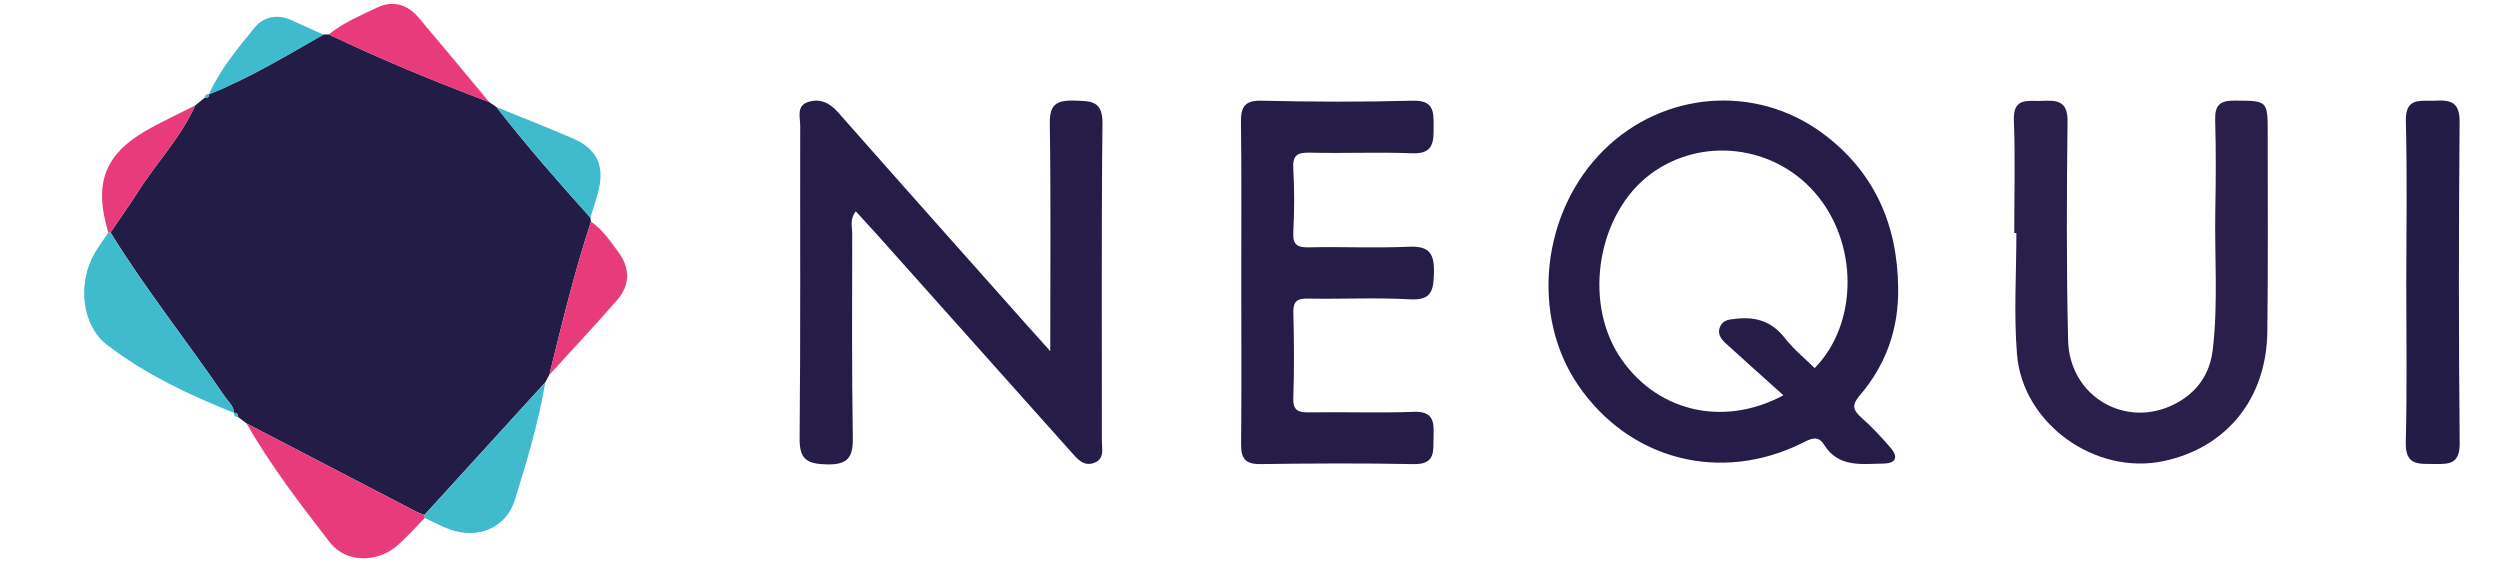 <svg width="71" height="16" viewBox="0 0 71 16" fill="none" xmlns="http://www.w3.org/2000/svg">
<path d="M5.543 2.995C5.631 2.923 5.721 2.851 5.809 2.779C5.879 2.775 5.947 2.77 5.937 2.671L5.931 2.678C7.074 2.224 8.122 1.587 9.185 0.981L9.337 0.978C10.826 1.687 12.348 2.318 13.891 2.897C13.959 2.944 14.028 2.99 14.096 3.037C14.941 4.124 15.846 5.158 16.766 6.18L16.784 6.294C16.313 7.722 15.963 9.183 15.602 10.642C15.563 10.715 15.526 10.786 15.487 10.858C14.342 12.114 13.196 13.37 12.052 14.626C11.979 14.597 11.903 14.573 11.834 14.538C10.223 13.702 8.612 12.864 7.002 12.026C6.923 11.966 6.844 11.905 6.764 11.845C6.761 11.768 6.727 11.719 6.642 11.72L6.647 11.725C6.638 11.528 6.485 11.411 6.386 11.266C5.321 9.698 4.133 8.217 3.138 6.601C3.395 6.223 3.662 5.852 3.907 5.465C4.434 4.629 5.135 3.909 5.543 2.995Z" fill="#231C46"/>
<path d="M53.908 8.184C53.926 9.34 53.561 10.361 52.815 11.233C52.595 11.49 52.612 11.635 52.852 11.849C53.152 12.115 53.429 12.41 53.691 12.715C53.92 12.981 53.849 13.161 53.483 13.166C52.867 13.175 52.214 13.285 51.806 12.633C51.628 12.347 51.426 12.461 51.194 12.577C48.866 13.736 46.273 13.066 44.819 10.939C43.454 8.942 43.782 5.995 45.561 4.249C47.241 2.601 49.839 2.381 51.738 3.768C53.222 4.854 53.891 6.367 53.908 8.184ZM50.649 11.226C50.052 10.689 49.525 10.222 49.006 9.746C48.872 9.623 48.758 9.468 48.856 9.266C48.949 9.074 49.127 9.073 49.314 9.052C49.876 8.99 50.327 9.133 50.69 9.601C50.934 9.915 51.252 10.173 51.537 10.454C52.786 9.178 52.781 6.875 51.529 5.455C50.345 4.113 48.315 3.884 46.889 4.934C45.389 6.037 44.956 8.506 45.981 10.1C46.978 11.647 48.883 12.171 50.649 11.226ZM29.827 9.972C29.827 7.693 29.846 5.6 29.814 3.506C29.805 2.929 30.041 2.844 30.532 2.858C31.002 2.871 31.317 2.868 31.31 3.513C31.277 6.512 31.297 9.513 31.293 12.512C31.293 12.741 31.378 13.027 31.08 13.143C30.777 13.261 30.599 13.036 30.423 12.838C28.573 10.766 26.723 8.694 24.872 6.622C24.689 6.418 24.502 6.217 24.305 6.002C24.127 6.228 24.203 6.435 24.203 6.624C24.2 8.556 24.189 10.489 24.22 12.421C24.229 12.983 24.088 13.202 23.482 13.189C22.922 13.175 22.703 13.054 22.709 12.445C22.738 9.486 22.72 6.527 22.726 3.568C22.726 3.325 22.61 3.001 22.957 2.894C23.292 2.792 23.56 2.917 23.803 3.192C25.56 5.185 27.328 7.167 29.093 9.154C29.301 9.389 29.512 9.621 29.827 9.972Z" fill="#251D48"/>
<path d="M57.205 6.619C57.205 5.553 57.234 4.485 57.194 3.42C57.168 2.744 57.606 2.884 57.992 2.865C58.412 2.843 58.724 2.859 58.718 3.444C58.695 5.516 58.684 7.59 58.734 9.662C58.772 11.274 60.395 12.202 61.792 11.459C62.4 11.137 62.759 10.627 62.841 9.938C63 8.614 62.89 7.284 62.915 5.957C62.931 5.112 62.936 4.266 62.911 3.422C62.899 3.012 63.018 2.855 63.453 2.857C64.403 2.863 64.404 2.841 64.403 3.811C64.402 5.682 64.416 7.555 64.392 9.426C64.368 11.326 63.23 12.719 61.443 13.096C59.507 13.504 57.439 12.035 57.282 10.057C57.191 8.919 57.265 7.765 57.265 6.619C57.246 6.621 57.225 6.621 57.205 6.619Z" fill="#2A1F4B"/>
<path d="M35.252 8.023C35.25 6.515 35.264 5.005 35.243 3.496C35.237 3.053 35.325 2.847 35.837 2.86C37.265 2.894 38.695 2.898 40.123 2.86C40.714 2.845 40.717 3.159 40.715 3.58C40.714 4.012 40.731 4.379 40.105 4.353C39.14 4.315 38.173 4.359 37.207 4.336C36.853 4.328 36.705 4.397 36.729 4.791C36.765 5.393 36.76 5.999 36.73 6.601C36.712 6.96 36.847 7.031 37.176 7.024C38.121 7.004 39.069 7.049 40.013 7.007C40.593 6.98 40.738 7.204 40.724 7.743C40.711 8.235 40.672 8.536 40.044 8.501C39.081 8.446 38.113 8.498 37.147 8.48C36.835 8.474 36.723 8.559 36.731 8.883C36.752 9.687 36.758 10.493 36.73 11.297C36.717 11.672 36.879 11.716 37.192 11.711C38.178 11.696 39.164 11.732 40.15 11.696C40.696 11.675 40.731 11.966 40.713 12.373C40.695 12.769 40.806 13.195 40.145 13.181C38.697 13.152 37.246 13.16 35.798 13.18C35.365 13.186 35.243 13.021 35.247 12.613C35.262 11.082 35.253 9.553 35.252 8.023Z" fill="#251D48"/>
<path d="M68.338 7.978C68.339 6.468 68.367 4.958 68.326 3.449C68.306 2.743 68.747 2.881 69.155 2.859C69.595 2.835 69.858 2.894 69.853 3.465C69.827 6.504 69.826 9.543 69.855 12.582C69.861 13.166 69.577 13.186 69.147 13.177C68.715 13.167 68.308 13.248 68.324 12.566C68.363 11.037 68.338 9.507 68.338 7.978Z" fill="#231C46"/>
<path d="M3.138 6.603C4.133 8.219 5.322 9.7 6.387 11.266C6.486 11.412 6.64 11.528 6.648 11.726C5.372 11.215 4.123 10.629 3.035 9.79C2.306 9.228 2.209 8.028 2.678 7.207C2.797 6.999 2.942 6.807 3.075 6.607C3.095 6.606 3.116 6.605 3.138 6.603Z" fill="#40BACD"/>
<path d="M7.004 12.027C8.614 12.865 10.224 13.703 11.835 14.539C11.904 14.575 11.981 14.598 12.053 14.627C12.059 14.655 12.063 14.682 12.065 14.71C11.814 14.965 11.573 15.233 11.307 15.474C10.742 15.986 9.829 16.001 9.37 15.406C8.528 14.319 7.688 13.226 7.004 12.027Z" fill="#E73B7B"/>
<path d="M12.063 14.71C12.062 14.682 12.057 14.654 12.051 14.628C13.196 13.372 14.341 12.116 15.487 10.86C15.292 12 14.965 13.107 14.619 14.206C14.369 15.001 13.565 15.323 12.769 15.034C12.528 14.944 12.299 14.819 12.063 14.71Z" fill="#40BACD"/>
<path d="M13.893 2.899C12.348 2.32 10.826 1.689 9.336 0.979C9.744 0.644 10.23 0.448 10.695 0.221C11.147 -0 11.564 0.117 11.886 0.497C12.56 1.292 13.224 2.097 13.893 2.899ZM15.602 10.644C15.963 9.186 16.313 7.724 16.784 6.295C17.121 6.525 17.345 6.865 17.578 7.183C17.894 7.614 17.894 8.099 17.536 8.511C16.906 9.235 16.249 9.934 15.602 10.644ZM3.138 6.601C3.117 6.602 3.095 6.605 3.075 6.606C2.644 5.159 2.984 4.33 4.311 3.618C4.716 3.4 5.132 3.202 5.543 2.995C5.135 3.909 4.434 4.63 3.906 5.465C3.662 5.852 3.394 6.223 3.138 6.601Z" fill="#E73B7B"/>
<path d="M16.767 6.183C15.847 5.16 14.942 4.127 14.097 3.04C14.819 3.335 15.546 3.619 16.262 3.928C16.939 4.221 17.165 4.676 17.006 5.379C16.942 5.65 16.847 5.915 16.767 6.183ZM9.186 0.984C8.122 1.589 7.074 2.226 5.931 2.681C6.251 1.97 6.749 1.377 7.232 0.782C7.479 0.48 7.87 0.39 8.267 0.569C8.574 0.708 8.88 0.846 9.186 0.984Z" fill="#40BACD"/>
<path d="M5.937 2.673C5.948 2.772 5.879 2.777 5.809 2.781C5.819 2.704 5.858 2.667 5.937 2.673ZM6.643 11.721C6.726 11.721 6.761 11.768 6.765 11.846C6.691 11.836 6.632 11.813 6.643 11.721Z" fill="#40BACD"/>
</svg>

